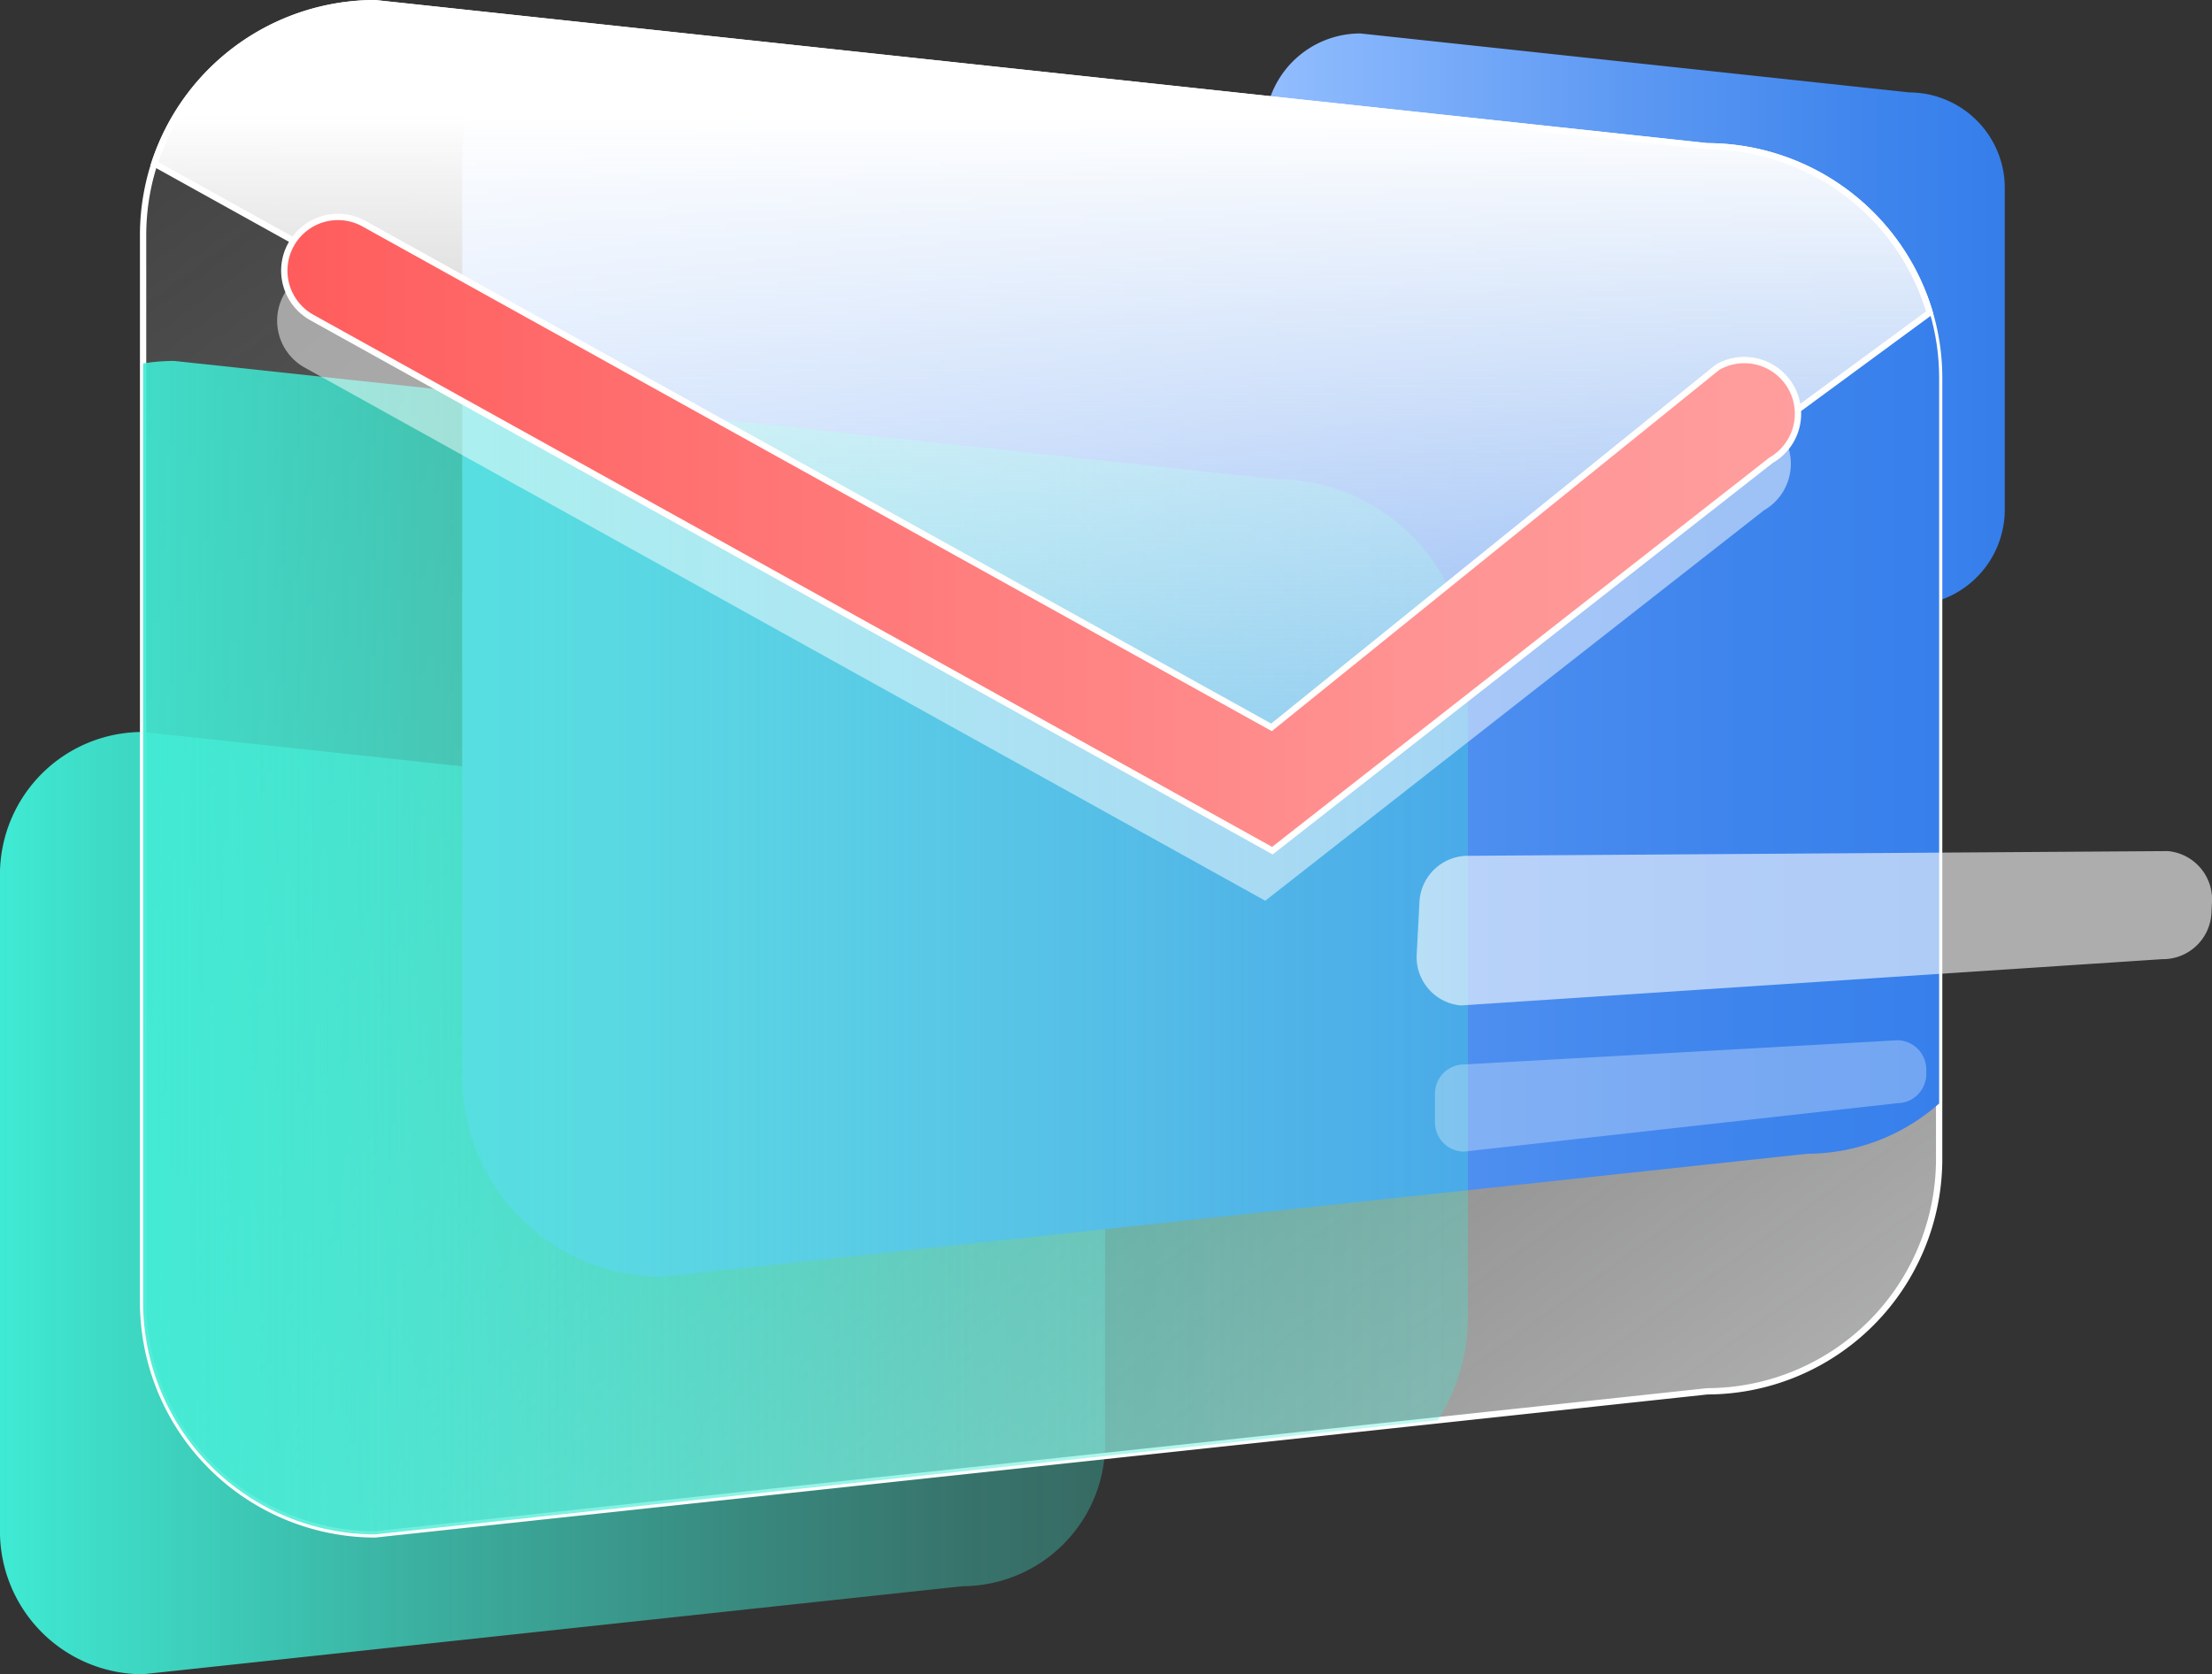 <svg xmlns="http://www.w3.org/2000/svg" xmlns:xlink="http://www.w3.org/1999/xlink" width="350.369" height="265.201" viewBox="0 0 350.369 265.201">
  <rect x="0" y="0" width="350.369" height="265.201" fill="#333333" stroke="none"/>
  <defs>
    <linearGradient id="linear-gradient" y1="0.5" x2="1" y2="0.5" gradientUnits="objectBoundingBox">
      <stop offset="0" stop-color="#94beff"/>
      <stop offset="0.061" stop-color="#8cb9fd"/>
      <stop offset="0.487" stop-color="#5d99f3"/>
      <stop offset="0.814" stop-color="#3f85ed"/>
      <stop offset="1" stop-color="#357eeb"/>
    </linearGradient>
    <linearGradient id="linear-gradient-2" y1="0.5" x2="1" y2="0.5" gradientUnits="objectBoundingBox">
      <stop offset="0" stop-color="#3febd4"/>
      <stop offset="0.052" stop-color="#3febd4" stop-opacity="0.953"/>
      <stop offset="0.385" stop-color="#3febd4" stop-opacity="0.675"/>
      <stop offset="0.666" stop-color="#3febd4" stop-opacity="0.471"/>
      <stop offset="0.879" stop-color="#3febd4" stop-opacity="0.345"/>
      <stop offset="1" stop-color="#3febd4" stop-opacity="0.302"/>
    </linearGradient>
    <linearGradient id="linear-gradient-3" x1="1.338" y1="1.53" x2="-0.136" y2="-0.199" gradientUnits="objectBoundingBox">
      <stop offset="0" stop-color="#fff"/>
      <stop offset="0.052" stop-color="#fefefe" stop-opacity="0.933"/>
      <stop offset="0.323" stop-color="#fcfdfd" stop-opacity="0.608"/>
      <stop offset="0.562" stop-color="#fbfbfc" stop-opacity="0.345"/>
      <stop offset="0.762" stop-color="#f9fafb" stop-opacity="0.157"/>
      <stop offset="0.914" stop-color="#f9fafb" stop-opacity="0.043"/>
      <stop offset="1" stop-color="#f9fafb" stop-opacity="0"/>
    </linearGradient>
    <clipPath id="clip-path">
      <path id="SVGID" d="M858.485,865.379V989.17a36.818,36.818,0,0,1-36.711,36.711l-211.051,22.668A36.828,36.828,0,0,1,574,1011.838V842.711A36.728,36.728,0,0,1,610.722,806l211.051,22.668a36.854,36.854,0,0,1,35.215,26.352A36.394,36.394,0,0,1,858.485,865.379Z" transform="translate(-574 -806)" fill="none"/>
    </clipPath>
    <linearGradient id="linear-gradient-6" x1="0.5" y1="0.141" x2="0.5" y2="1.731" xlink:href="#linear-gradient-3"/>
    <linearGradient id="linear-gradient-7" y1="0.5" x2="1" y2="0.5" gradientUnits="objectBoundingBox">
      <stop offset="0" stop-color="#ff5c5c"/>
      <stop offset="0.321" stop-color="#ff7575"/>
      <stop offset="0.753" stop-color="#ff9393"/>
      <stop offset="1" stop-color="#ff9e9e"/>
    </linearGradient>
  </defs>
  <g id="Group_1439" data-name="Group 1439" transform="translate(-555.547 -806.066)">
    <g id="Group_1437" data-name="Group 1437" transform="translate(555.547 806.566)">
      <path id="Path_994" data-name="Path 994" d="M854.2,828.463v51a15.169,15.169,0,0,1-15.124,15.124l-86.949,9.338A15.172,15.172,0,0,1,737,888.8V819.124A15.131,15.131,0,0,1,752.129,804l86.949,9.339A15.184,15.184,0,0,1,853.585,824.2,15.013,15.013,0,0,1,854.2,828.463Z" transform="translate(-536.655 -799.201)" fill="url(#linear-gradient)"/>
      <path id="Path_995" data-name="Path 995" d="M723.6,949.854v76.175a22.656,22.656,0,0,1-22.59,22.59l-129.871,13.949a22.662,22.662,0,0,1-22.6-22.59V935.9a22.6,22.6,0,0,1,22.6-22.59l129.871,13.949a22.678,22.678,0,0,1,21.67,16.216A22.4,22.4,0,0,1,723.6,949.854Z" transform="translate(-548.547 -797.866)" fill="url(#linear-gradient-2)"/>
      <path id="Path_996" data-name="Path 996" d="M858.485,865.379V989.17a36.818,36.818,0,0,1-36.711,36.711l-211.051,22.668A36.828,36.828,0,0,1,574,1011.838V842.711A36.728,36.728,0,0,1,610.722,806l211.051,22.668a36.854,36.854,0,0,1,35.215,26.352A36.394,36.394,0,0,1,858.485,865.379Z" transform="translate(-551.334 -806)" stroke="#fff" stroke-width="1" fill="url(#linear-gradient-3)"/>
      <g id="Group_1434" data-name="Group 1434" transform="translate(22.666 0)">
        <g id="Group_1431" data-name="Group 1431">
          <g id="Group_1430" data-name="Group 1430" clip-path="url(#clip-path)">
            <path id="Path_997" data-name="Path 997" d="M863.2,851.055V957.491a31.657,31.657,0,0,1-31.565,31.565l-181.465,19.49a31.666,31.666,0,0,1-31.574-31.564V831.564A31.581,31.581,0,0,1,650.167,800l181.465,19.49a31.688,31.688,0,0,1,30.278,22.658A31.268,31.268,0,0,1,863.2,851.055Z" transform="translate(-568.051 -806.8)" fill="url(#linear-gradient)"/>
          </g>
        </g>
        <g id="Group_1433" data-name="Group 1433">
          <g id="Group_1432" data-name="Group 1432" clip-path="url(#clip-path)">
            <path id="Path_998" data-name="Path 998" d="M786.845,905.113V1007.5a30.453,30.453,0,0,1-30.364,30.364L581.92,1056.613a30.46,30.46,0,0,1-30.373-30.364V886.364A30.378,30.378,0,0,1,581.92,856l174.561,18.749a30.481,30.481,0,0,1,29.125,21.8A30.083,30.083,0,0,1,786.845,905.113Z" transform="translate(-576.995 -799.33)" fill="url(#linear-gradient-2)"/>
          </g>
        </g>
      </g>
      <g id="Group_1435" data-name="Group 1435" transform="translate(43.896 41.798)" opacity="0.5">
        <path id="Path_999" data-name="Path 999" d="M749.244,943.255,597.108,858.813a8.5,8.5,0,0,1,8.25-14.866L749.1,923.728l70.658-57.05a8.5,8.5,0,0,1,8.475,14.739Z" transform="translate(-592.731 -842.878)" fill="#fff"/>
      </g>
      <path id="Path_1000" data-name="Path 1000" d="M856.778,855.02,754.091,930.482,575.58,831.4A36.879,36.879,0,0,1,610.512,806l211.051,22.668A36.855,36.855,0,0,1,856.778,855.02Z" transform="translate(-551.123 -806)" stroke="#fff" stroke-width="1" fill="url(#linear-gradient-6)"/>
      <g id="Group_1436" data-name="Group 1436" transform="translate(45.029 33.864)">
        <path id="Path_1001" data-name="Path 1001" d="M750.244,936.255,598.108,851.813a8.5,8.5,0,0,1,8.25-14.866L750.1,916.728l70.658-57.05a8.5,8.5,0,0,1,8.474,14.739Z" transform="translate(-593.731 -835.878)" stroke="#fff" stroke-width="1" fill="url(#linear-gradient-7)"/>
      </g>
    </g>
    <g id="Group_1438" data-name="Group 1438" transform="translate(779.942 940.875)">
      <path id="Path_1002" data-name="Path 1002" d="M793.719,955.259l-111.081,7.332a7.7,7.7,0,0,1-6.982-8.294l.418-7.9a7.7,7.7,0,0,1,7.819-7.511l110.732-.746a7.7,7.7,0,0,1,6.982,8.294l-.069,1.317A7.7,7.7,0,0,1,793.719,955.259Z" transform="translate(-675.644 -938.137)" fill="#fff" opacity="0.6"/>
      <path id="Path_1003" data-name="Path 1003" d="M752.929,990.2l-68.61,7.666a4.613,4.613,0,0,1-4.6-4.6v-4.6a4.613,4.613,0,0,1,4.6-4.6l68.61-3.833a4.613,4.613,0,0,1,4.6,4.6v.767A4.613,4.613,0,0,1,752.929,990.2Z" transform="translate(-676.818 -950.264)" fill="#fff" opacity="0.3"/>
    </g>
  </g>
</svg>
